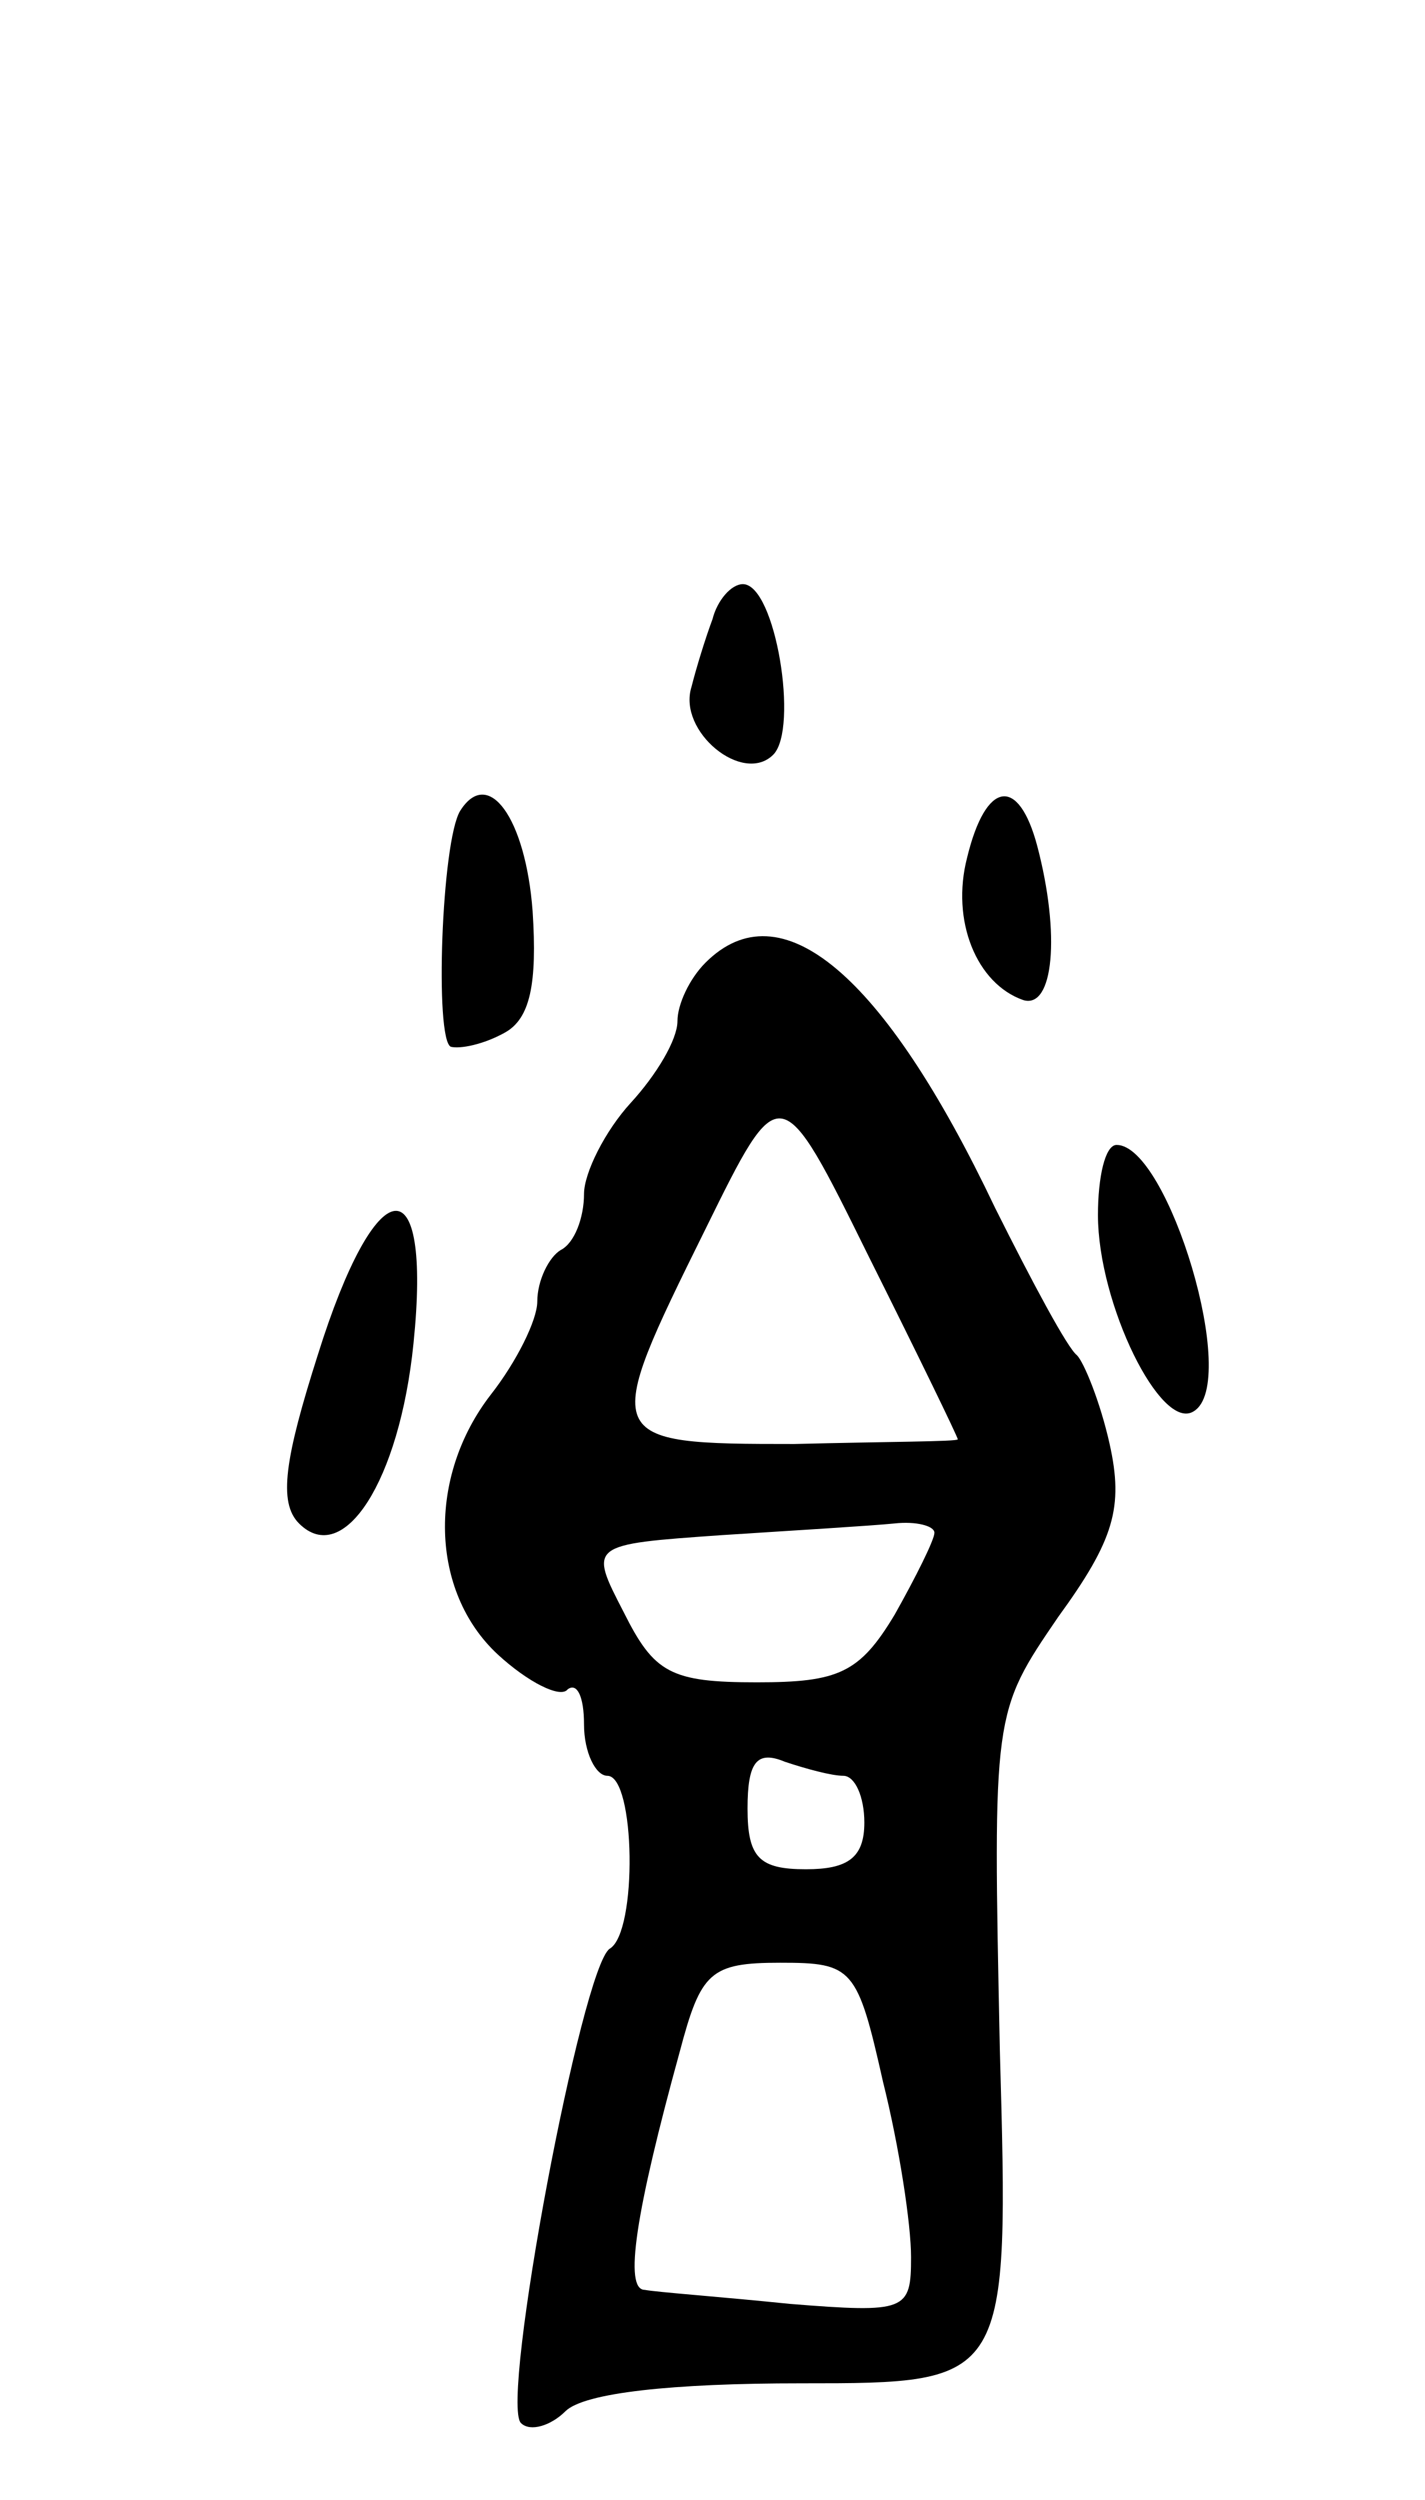 <svg version="1.0" xmlns="http://www.w3.org/2000/svg"
 width="61pt" height="107pt" viewBox="0 0 61 107"
 preserveAspectRatio="xMidYMid meet">
<g transform="translate(0,107) scale(0.1,-0.1)"
fill="#000000" stroke="none">
<path d="M305 805 c-3 -8 -7 -21 -9 -29 -6 -19 22 -42 35 -29 11 11 1 73 -13
73 -5 0 -11 -7 -13 -15z"/>
<path d="M197 723 c-8 -13 -11 -98 -4 -101 4 -1 14 1 23 6 11 6 14 21 12 52
-3 40 -19 62 -31 43z"/>
<path d="M414 703 c-7 -27 4 -54 24 -61 13 -4 16 28 6 66 -8 30 -22 28 -30 -5z"/>
<path d="M302 658 c-7 -7 -12 -18 -12 -25 0 -8 -9 -23 -20 -35 -11 -12 -20
-30 -20 -39 0 -10 -4 -21 -10 -24 -5 -3 -10 -13 -10 -22 0 -8 -9 -26 -20 -40
-27 -35 -26 -84 3 -111 13 -12 27 -19 30 -15 4 3 7 -3 7 -15 0 -12 5 -22 10
-22 12 0 13 -67 1 -74 -12 -8 -47 -194 -38 -203 4 -4 13 -1 19 5 8 8 46 12
101 12 89 0 89 0 85 143 -3 144 -3 144 25 185 24 33 28 47 22 74 -4 18 -11 35
-14 38 -4 3 -19 31 -35 63 -48 101 -92 137 -124 105z m108 -204 c0 -1 -31 -1
-70 -2 -83 0 -83 1 -38 92 32 65 32 65 70 -12 21 -42 38 -77 38 -78z m-10 -40
c0 -3 -8 -19 -17 -35 -15 -25 -24 -29 -59 -29 -37 0 -44 4 -57 30 -15 29 -15
29 42 33 31 2 64 4 74 5 9 1 17 -1 17 -4z m-39 -104 c5 0 9 -9 9 -20 0 -15 -7
-20 -25 -20 -20 0 -25 5 -25 26 0 20 4 25 16 20 9 -3 20 -6 25 -6z m17 -131
c7 -28 12 -61 12 -75 0 -23 -2 -24 -52 -20 -29 3 -57 5 -62 6 -9 0 -4 33 15
102 9 34 13 38 43 38 31 0 33 -2 44 -51z"/>
<path d="M470 550 c0 -38 27 -93 41 -84 20 12 -11 114 -33 114 -5 0 -8 -14 -8
-30z"/>
<path d="M136 490 c-14 -44 -17 -63 -8 -72 19 -19 43 18 49 77 8 78 -16 75
-41 -5z"/>
</g>
</svg>
